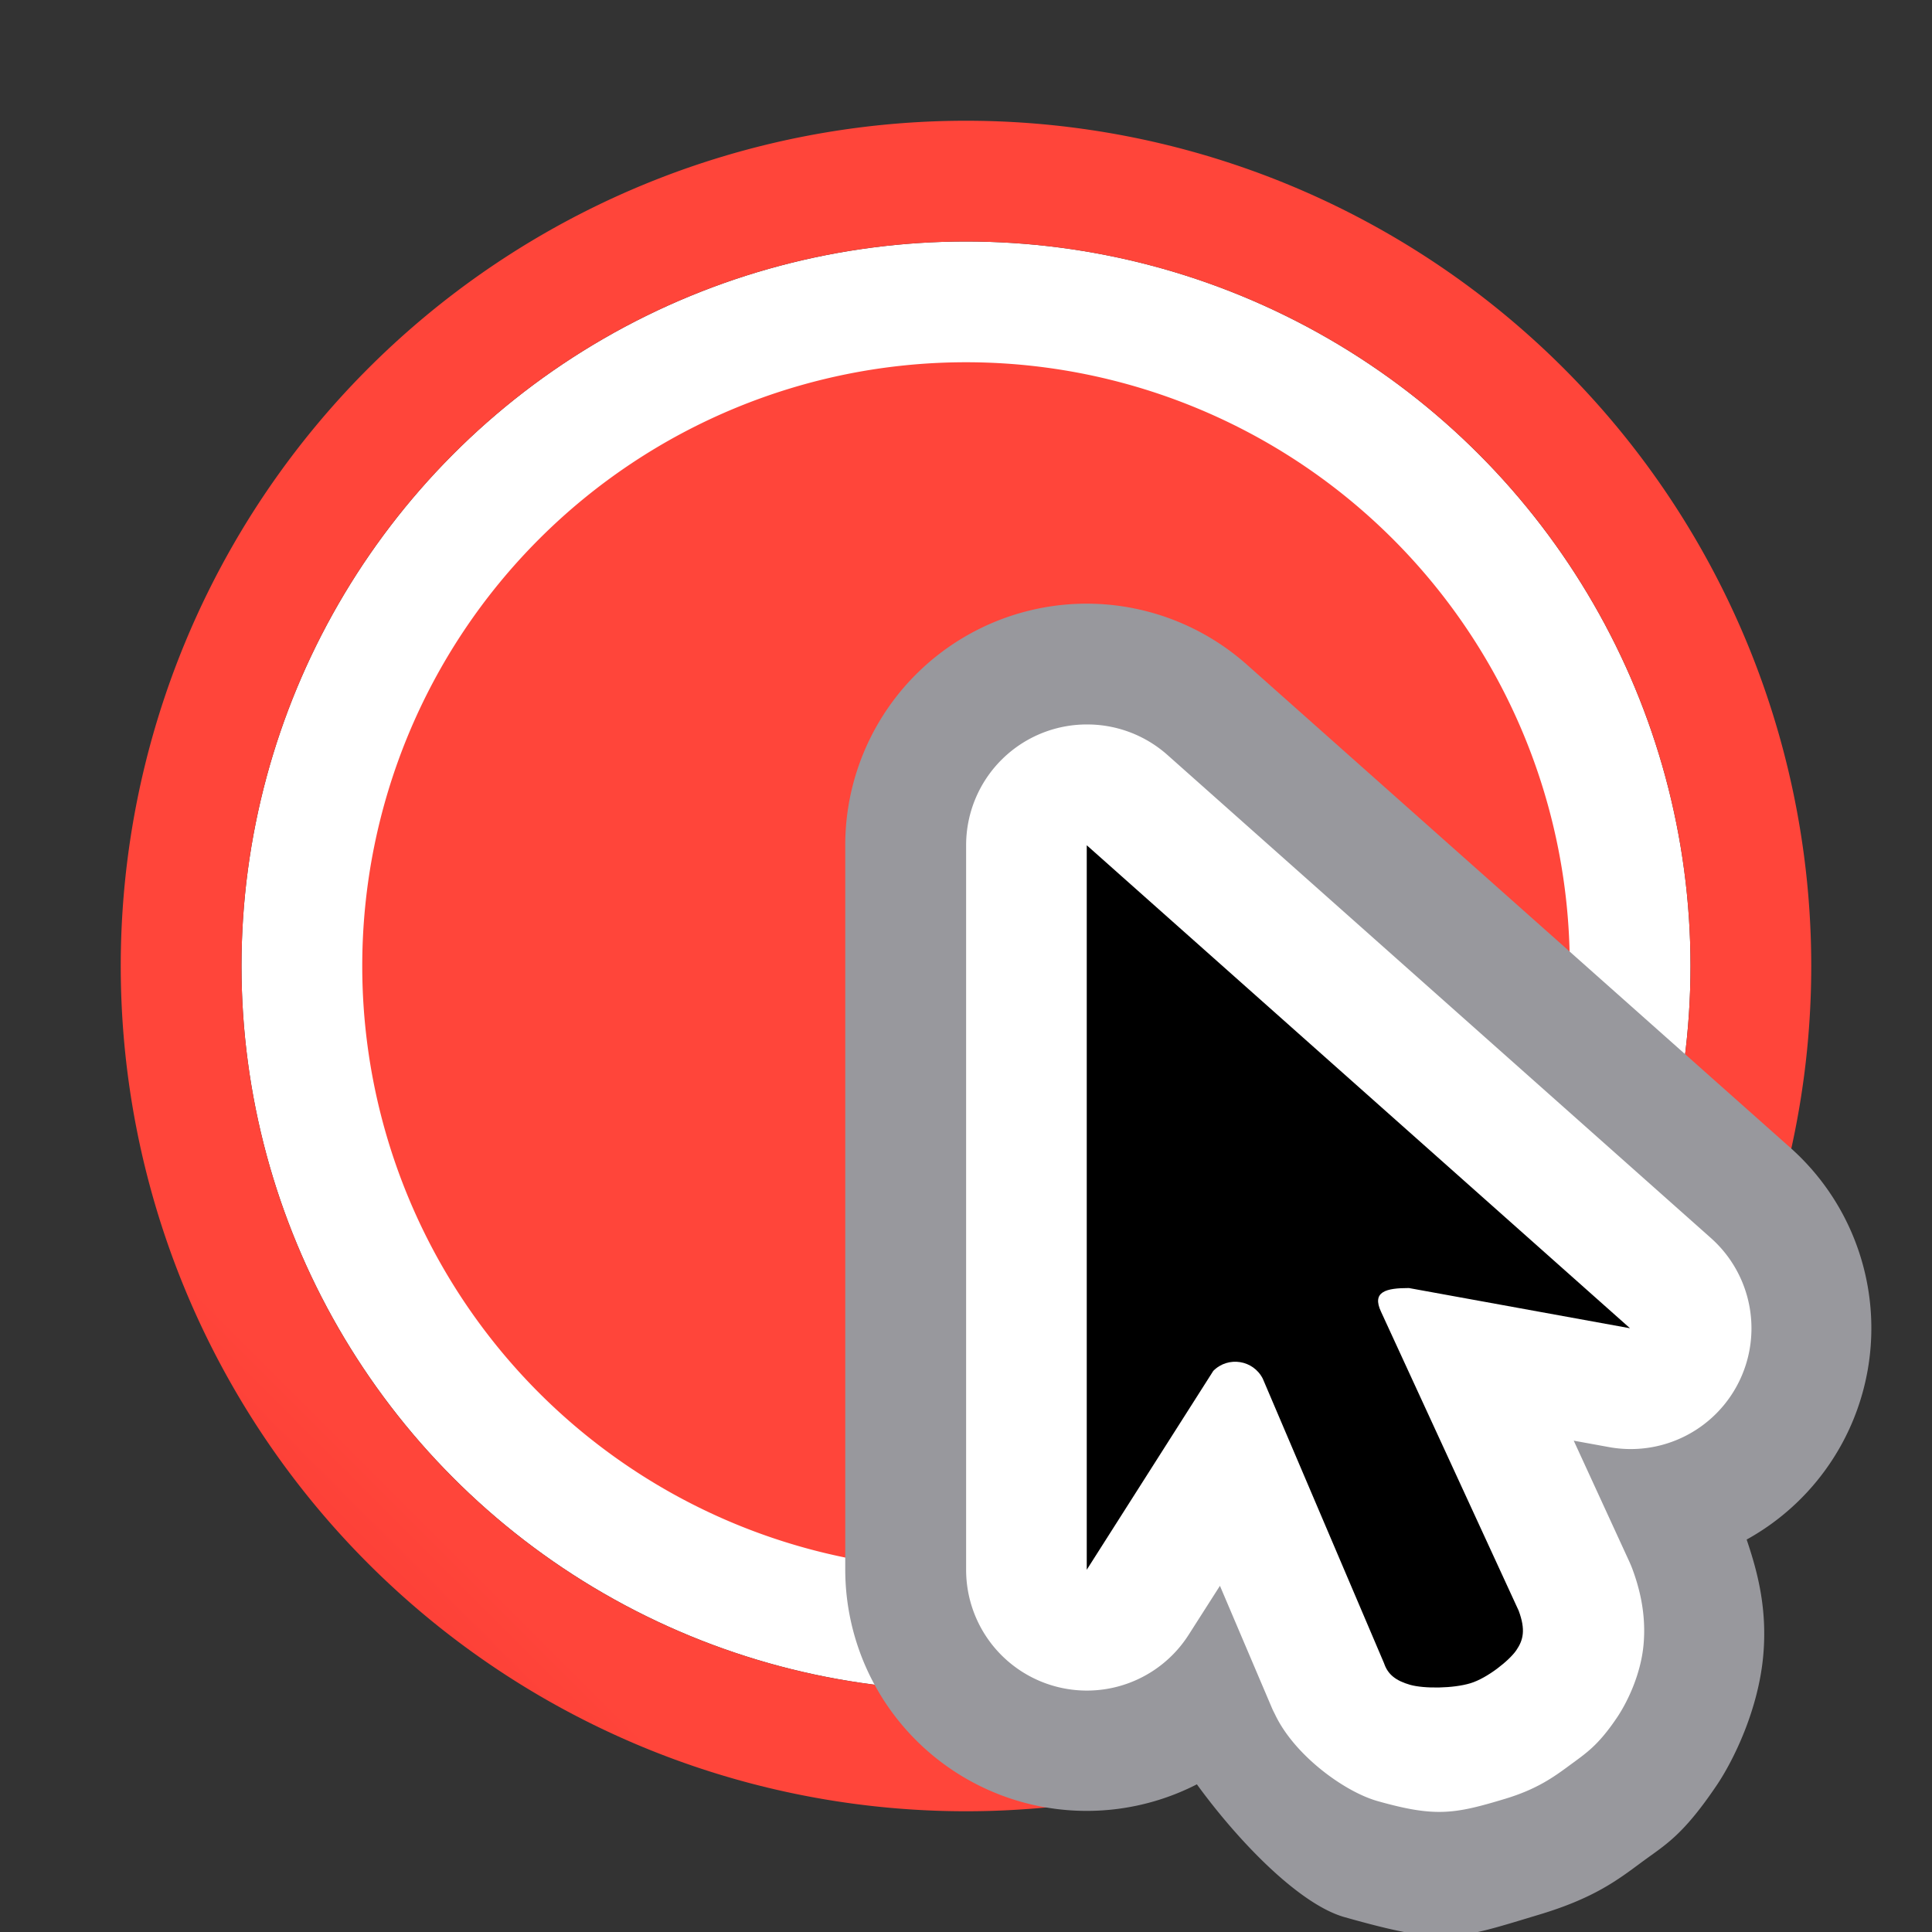<svg viewBox="0 0 16 16" xmlns="http://www.w3.org/2000/svg" xmlns:xlink="http://www.w3.org/1999/xlink"><rect x="0" y="0" width="16" height="16" fill="#333333" stroke="none"/><linearGradient id="a" gradientUnits="userSpaceOnUse" x1="-8" x2="-1" y1="15" y2="8"><stop offset="0" stop-color="#d70015"/><stop offset="1" stop-color="#ff453a"/></linearGradient>





     /&amp;amp;amp;gt;
 <circle cx="8" cy="8" fill="#fff" r="6"/><path d="m8 1a7 7 0 0 0 -7 7 7 7 0 0 0 7 7 7 7 0 0 0 7-7 7 7 0 0 0 -7-7zm0 1a6 6 0 0 1 6 6 6 6 0 0 1 -6 6 6 6 0 0 1 -6-6 6 6 0 0 1 6-6zm0 1a5 5 0 0 0 -5 5 5 5 0 0 0 5 5 5 5 0 0 0 5-5 5 5 0 0 0 -5-5z" fill="url(#a)"/><g fill-rule="evenodd" stroke-width=".536"><path d="m9.045 6a2 2 0 0 0 -2.053 2v6a2 2 0 0 0 2.912 1.777c.353.485.854.996 1.223 1.1.838.236.915.189 1.619-.023.443-.134.638-.281.836-.428.198-.147.34-.216.627-.641.139-.206.344-.624.385-1.07.037-.4-.052-.713-.137-.965a2 2 0 0 0 .363-3.244l-4.5-4a2 2 0 0 0 -1.275-.506z" fill="#98989d" transform="translate(.008 -1)"/><path d="m9.02 7a1 1 0 0 0 -1.027 1v6a1 1 0 0 0 1.844.537l.258-.404.434 1.02a1 1 0 0 0 .018.037c.017.036-.003-.004-.021-.051.137.362.584.695.875.777.478.135.636.108 1.059-.02.257-.078.395-.176.529-.275.135-.1.235-.161.393-.395.084-.124.198-.355.221-.604.023-.249-.031-.465-.094-.633a1 1 0 0 0 -.029-.068l-.455-.99.291.053a1 1 0 0 0 .844-1.732l-4.5-4a1 1 0 0 0 -.637-.252z" fill="#fff" transform="translate(.008 -1)"/><path d="m9 7v6l1.048-1.647c.123-.124.331-.091.41.065l.998 2.342c.004.008.007.017.01.025.031.083.094.134.212.168.118.033.357.03.499-.013s.324-.19.381-.274c.057-.084.078-.168.019-.327l-1.139-2.474c-.081-.17.043-.198.23-.198l1.831.333z"/></g></svg>